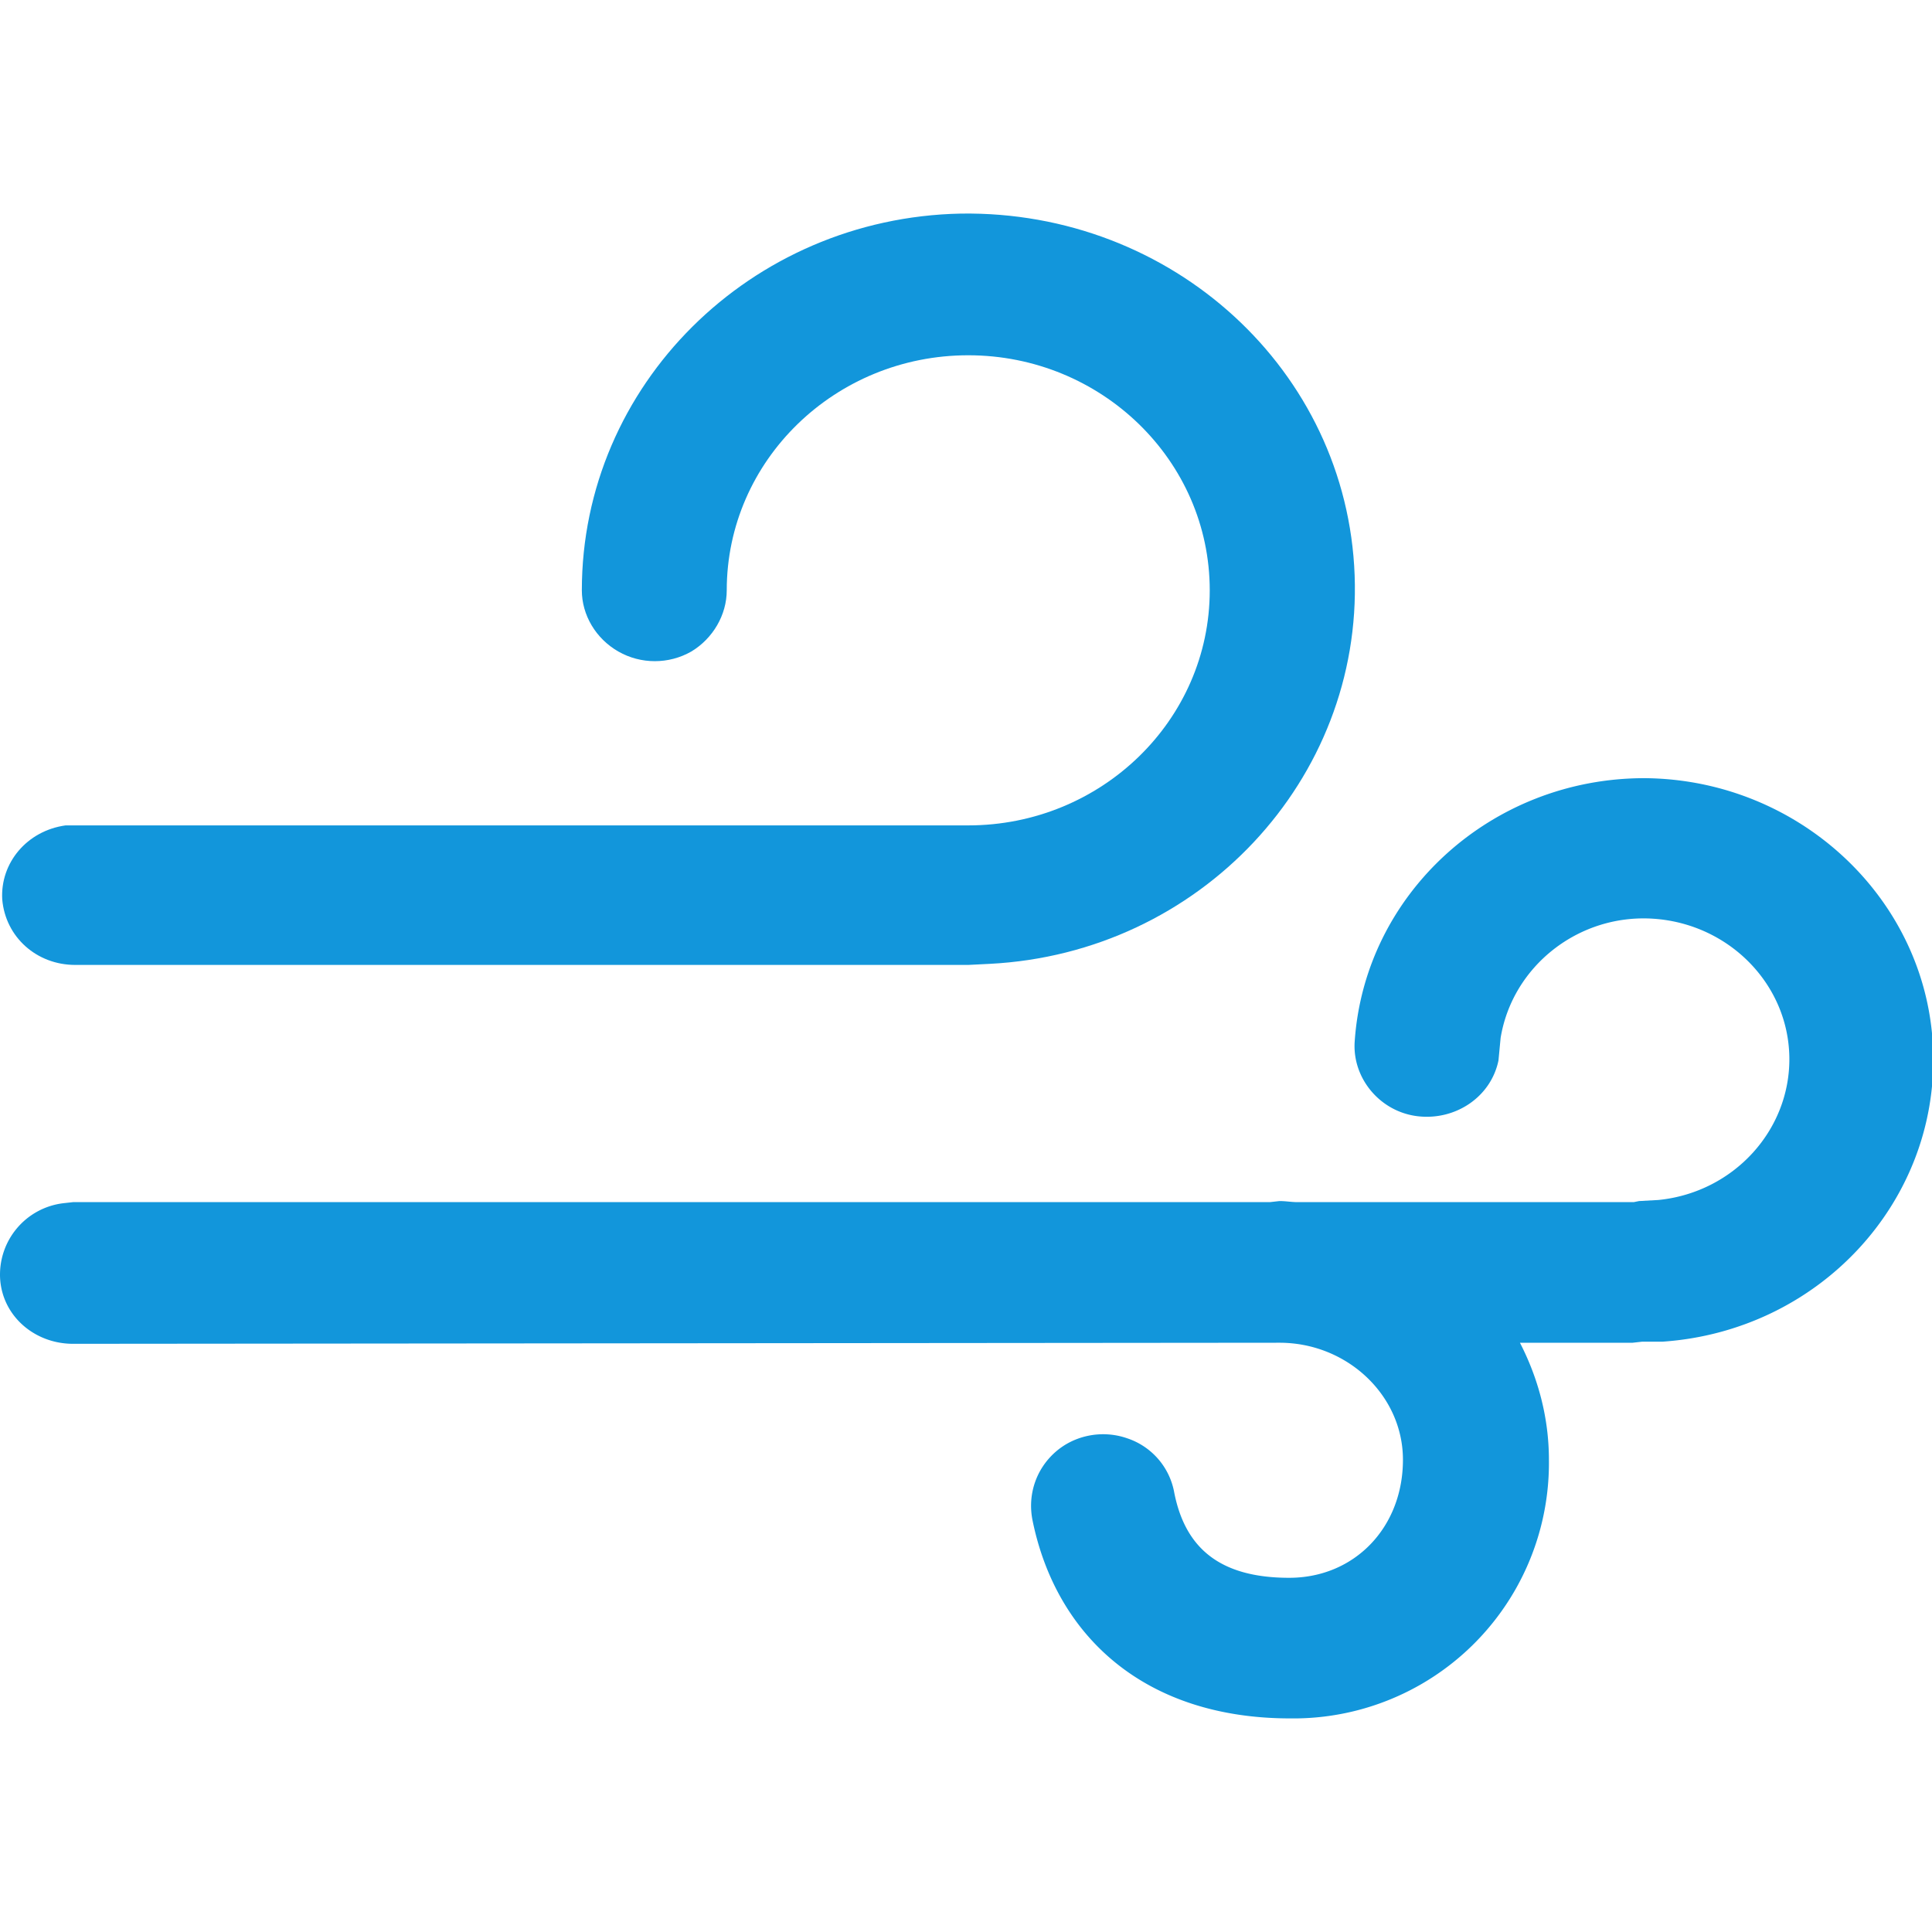 <?xml version="1.0" standalone="no"?><!DOCTYPE svg PUBLIC "-//W3C//DTD SVG 1.1//EN" "http://www.w3.org/Graphics/SVG/1.1/DTD/svg11.dtd"><svg t="1617270818343" class="icon" viewBox="0 0 1024 1024" version="1.1" xmlns="http://www.w3.org/2000/svg" p-id="3776" xmlns:xlink="http://www.w3.org/1999/xlink" width="64" height="64"><defs><style type="text/css"></style></defs><path d="M39.874 511.431h473.316l11.378-0.569c111.502-5.689 197.404-97.849 193.422-205.938-3.982-108.658-96.711-193.422-208.782-191.716-111.502 2.276-200.818 91.022-200.818 199.68 0 13.084 7.396 25.6 19.342 32.427 11.947 6.827 26.738 6.827 38.684 0 11.378-6.827 18.773-19.342 18.773-32.427 0-68.836 57.458-124.587 128-124.587s128 55.751 128 124.587-57.458 124.587-128 124.587H34.754c-20.48 2.844-34.702 19.911-33.564 39.253 1.707 19.911 18.204 34.702 38.684 34.702z" fill="#1296db" p-id="3777"></path><path d="M871.59 412.444c-81.351 0-148.48 61.44-153.6 139.947-1.138 19.342 13.653 36.978 33.564 39.253 19.911 2.276 38.684-10.24 42.667-29.582l1.138-11.947c6.258-38.116 41.529-65.991 81.351-63.147 39.822 2.844 71.111 34.702 71.68 73.387 0.569 38.684-29.582 71.68-69.404 75.662l-10.24 0.569-2.844 0.569h-178.062c-3.413 0-6.258-0.569-9.671-0.569l-5.12 0.569H38.736l-5.12 0.569a38.116 38.116 0 0 0-33.564 39.822c1.138 19.911 18.204 34.702 38.684 34.702l639.431-0.569c35.84 0 65.422 27.876 65.422 62.009 0 35.84-25.6 62.578-60.302 62.578-37.547 0-55.182-16.498-60.871-44.942a37.262 37.262 0 0 0-25.031-29.013c-13.084-4.551-27.876-1.707-38.116 7.396s-14.791 22.756-11.947 36.409c12.516 60.871 59.164 104.676 136.533 104.676a135.396 135.396 0 0 0 137.102-137.102c0-22.187-5.689-43.236-15.36-62.009h59.733l5.12-0.569h10.809c82.489-5.689 145.636-73.387 143.36-153.6s-70.542-144.498-153.031-145.067z" fill="#1296db" p-id="3778"></path></svg>